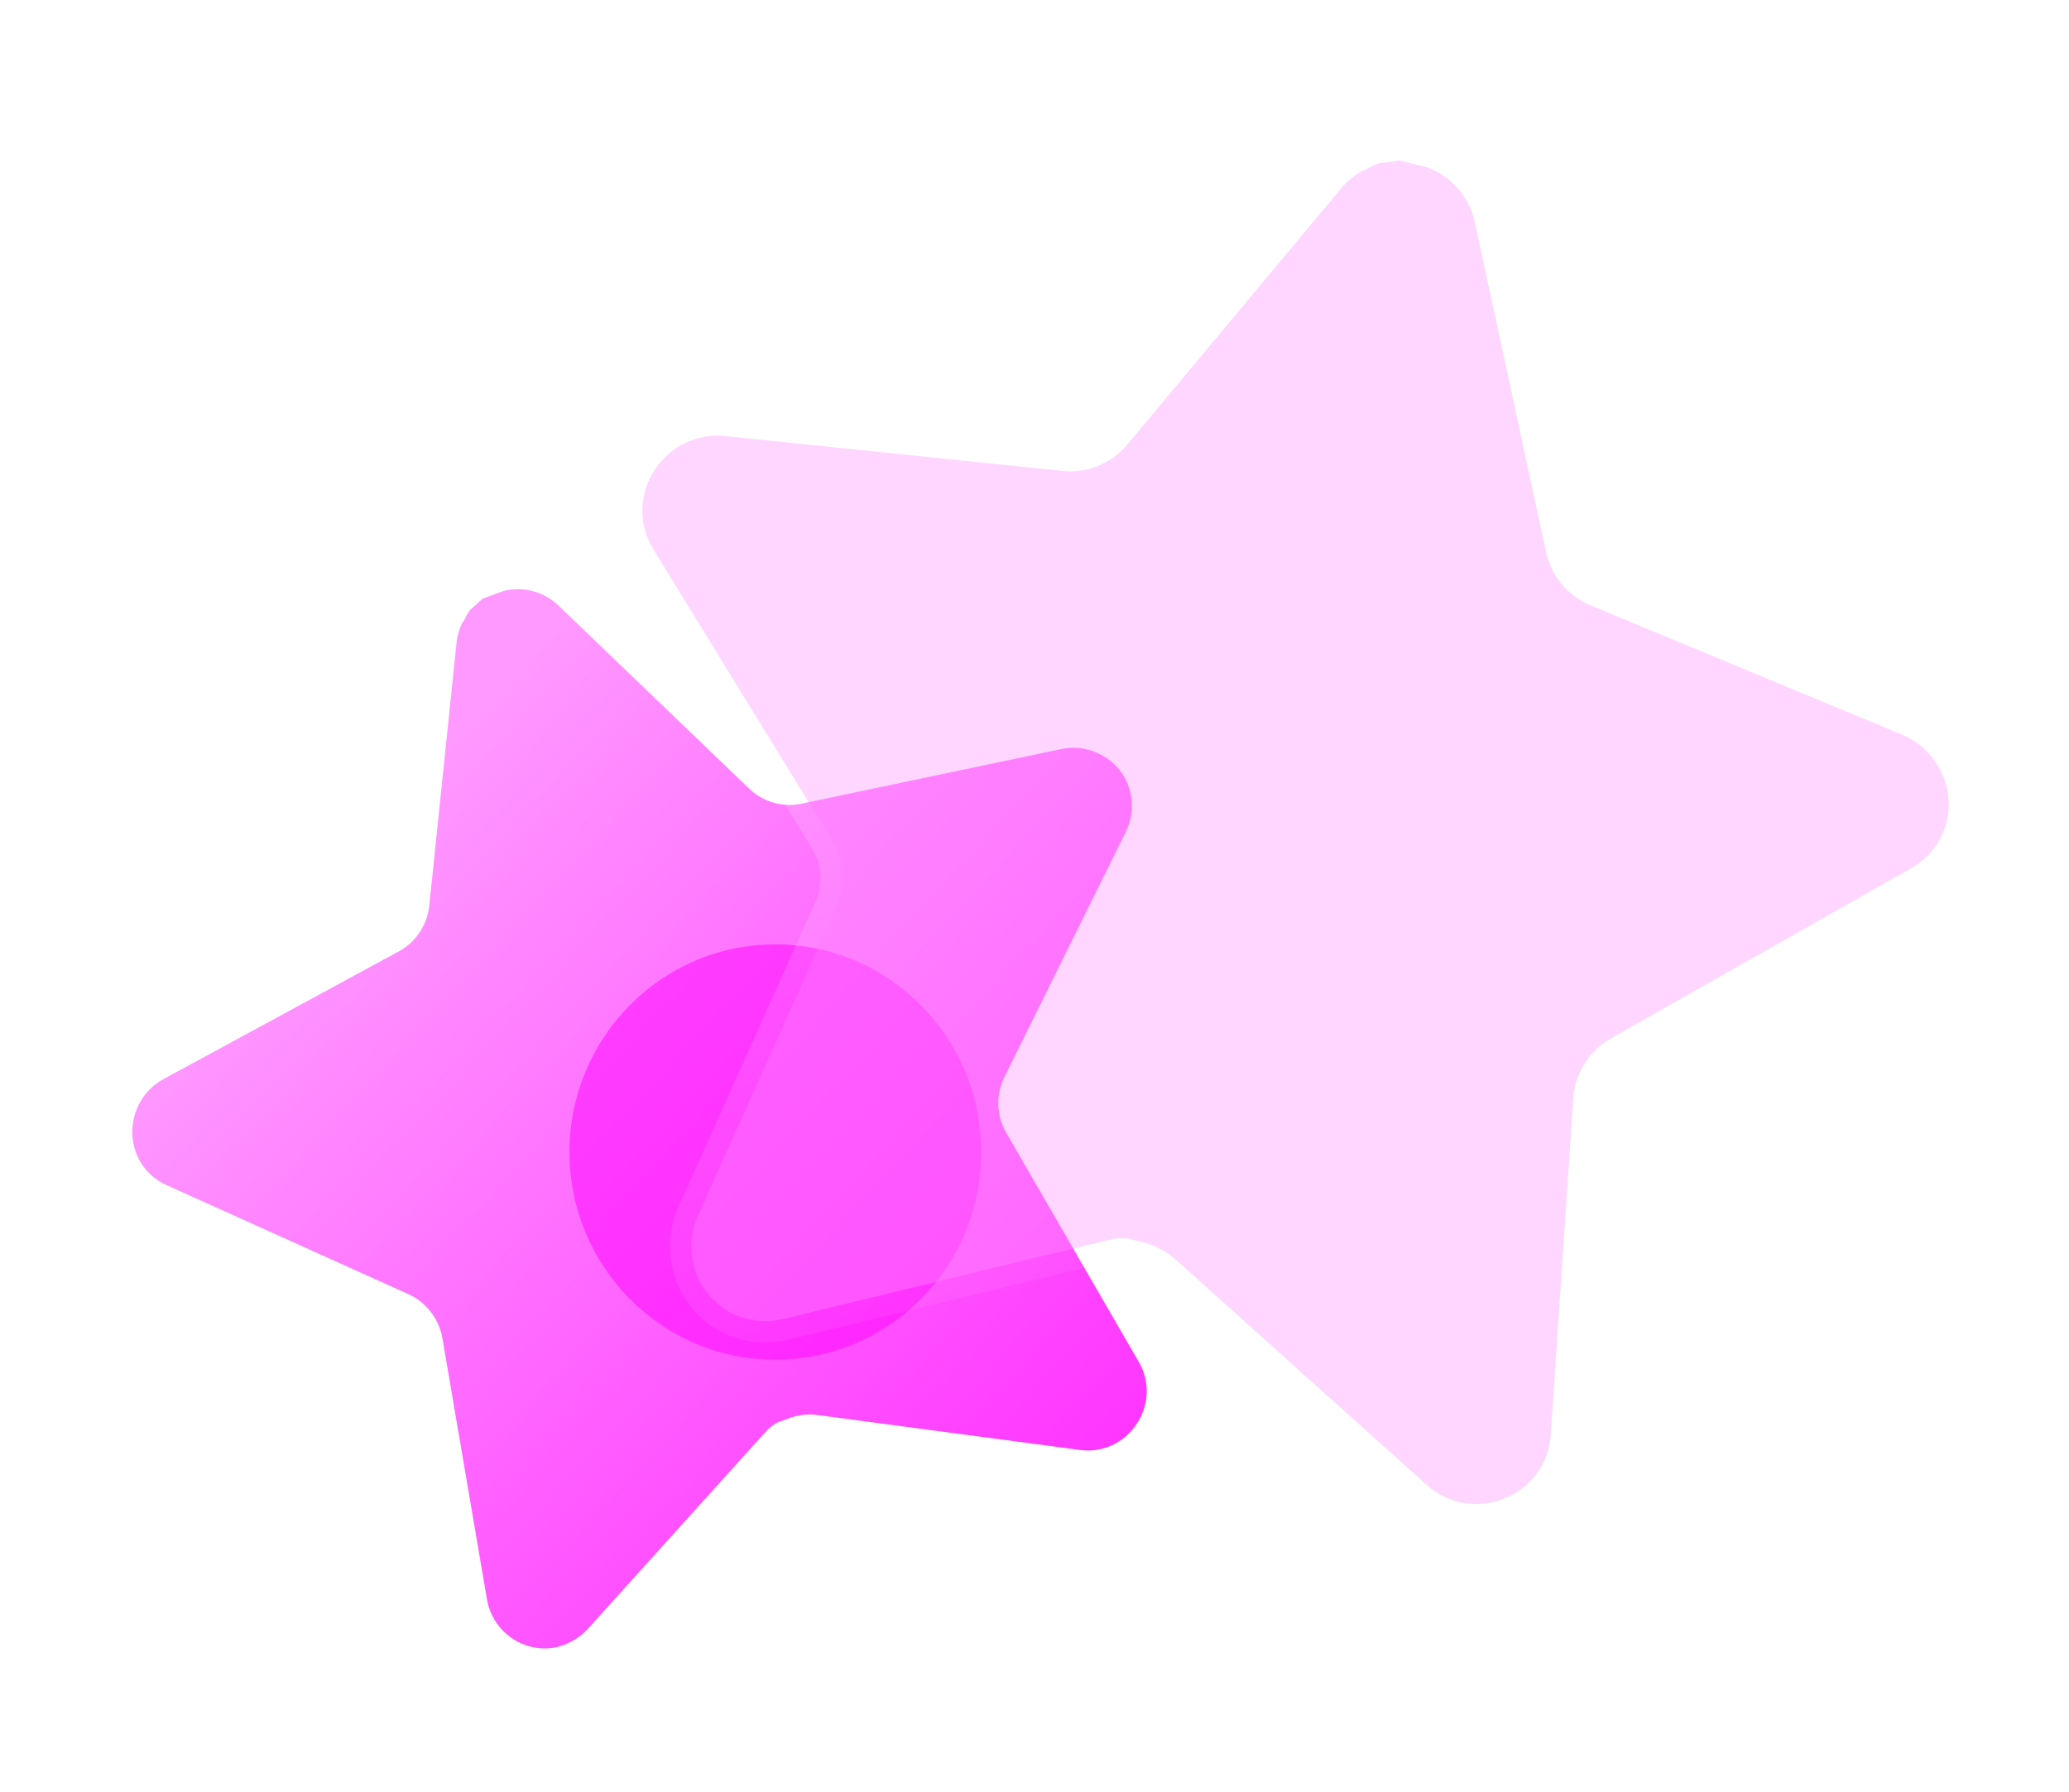 <svg width="97" height="84" viewBox="0 0 97 84" fill="none" xmlns="http://www.w3.org/2000/svg">
<path d="M47.075 50.514C46.685 51.325 46.716 52.279 47.155 53.065L53.398 63.856C53.926 64.771 53.874 65.913 53.267 66.777C52.683 67.657 51.649 68.117 50.611 67.966L38.344 66.333C37.916 66.272 37.481 66.315 37.069 66.453L36.439 66.685C36.232 66.798 36.043 66.948 35.887 67.127L27.546 76.369C27.129 76.814 26.585 77.118 25.986 77.235C24.514 77.478 23.116 76.492 22.837 75.012L20.735 62.698C20.568 61.804 19.981 61.049 19.162 60.672L7.789 55.544C6.838 55.115 6.22 54.171 6.204 53.121C6.18 52.077 6.731 51.105 7.637 50.599L18.593 44.653C19.439 44.238 20.017 43.413 20.124 42.469L21.412 30.052C21.448 29.773 21.526 29.5 21.648 29.247L21.799 29.006C21.864 28.843 21.953 28.696 22.063 28.563L22.283 28.376L22.619 28.066L23.599 27.705C24.507 27.475 25.468 27.72 26.156 28.361L35.112 36.958C35.762 37.589 36.678 37.856 37.56 37.678L49.739 35.117C50.767 34.898 51.83 35.279 52.493 36.099C53.138 36.929 53.248 38.059 52.776 39.001L47.075 50.514Z" fill="url(#paint0_linear_195_394)"/>
<g opacity="0.5" filter="url(#filter0_f_195_394)">
<path d="M36.348 44.269C31.022 44.269 26.699 48.631 26.699 54.004C26.699 59.379 31.022 63.739 36.348 63.739C41.684 63.739 45.998 59.379 45.998 54.004C45.998 48.631 41.684 44.269 36.348 44.269Z" fill="#FF00FF"/>
</g>
<g filter="url(#filter1_b_195_394)">
<path d="M75.478 48.7C74.496 49.272 73.854 50.298 73.761 51.439L72.702 67.272C72.611 68.614 71.75 69.777 70.501 70.249C69.266 70.754 67.854 70.494 66.869 69.59L55.127 59.053C54.72 58.682 54.232 58.414 53.702 58.263L52.875 58.053C52.577 58.024 52.274 58.045 51.982 58.122L36.686 61.84C35.934 62.009 35.147 61.937 34.435 61.629C32.715 60.827 31.942 58.785 32.694 57.028L39.182 42.571C39.637 41.512 39.554 40.296 38.959 39.311L30.625 25.743C29.928 24.608 29.945 23.172 30.671 22.057C31.383 20.941 32.648 20.316 33.958 20.436L49.675 22.06C50.858 22.233 52.048 21.782 52.827 20.866L62.951 8.739C63.187 8.471 63.462 8.24 63.769 8.062L64.097 7.916C64.28 7.793 64.478 7.702 64.688 7.641L65.051 7.602L65.623 7.518L66.908 7.843C68.025 8.254 68.863 9.203 69.133 10.371L72.476 25.848C72.714 26.978 73.489 27.918 74.542 28.365L89.153 34.428C90.389 34.938 91.237 36.102 91.355 37.441C91.447 38.777 90.765 40.044 89.604 40.695L75.478 48.7Z" fill="#FF99FF" fill-opacity="0.4"/>
<path d="M73.2 67.308L73.2 67.308L74.259 51.482C74.259 51.48 74.259 51.479 74.259 51.478C74.34 50.5 74.89 49.623 75.728 49.134C75.729 49.134 75.73 49.133 75.731 49.133L89.849 41.132C89.849 41.132 89.849 41.132 89.85 41.132C91.179 40.386 91.959 38.936 91.853 37.408L91.853 37.408L91.852 37.399C91.719 35.876 90.753 34.548 89.343 33.966C89.342 33.966 89.342 33.966 89.342 33.966L74.735 27.904C74.735 27.904 74.734 27.903 74.734 27.903C73.832 27.52 73.169 26.715 72.965 25.747L72.965 25.744L69.621 10.267L69.621 10.267L69.62 10.26C69.311 8.927 68.355 7.843 67.079 7.374C67.062 7.368 67.046 7.363 67.029 7.358L65.744 7.033C65.68 7.016 65.614 7.013 65.549 7.023L64.987 7.105L64.633 7.143C64.604 7.146 64.575 7.152 64.546 7.16C64.304 7.231 64.072 7.334 63.855 7.475L63.565 7.604C63.549 7.612 63.533 7.62 63.518 7.628C63.16 7.835 62.844 8.102 62.576 8.407L62.576 8.407L62.568 8.417L52.447 20.541C52.446 20.541 52.446 20.542 52.445 20.542C51.776 21.327 50.756 21.712 49.745 21.565C49.738 21.564 49.731 21.563 49.724 21.562L34.008 19.938L34.008 19.938L34.002 19.937C32.505 19.801 31.062 20.515 30.251 21.784C29.421 23.061 29.402 24.704 30.2 26.004L30.2 26.004L38.532 39.569C38.532 39.569 38.533 39.57 38.533 39.57C39.042 40.415 39.114 41.458 38.725 42.368L32.239 56.822L32.239 56.822L32.235 56.83C31.378 58.831 32.257 61.164 34.226 62.083L34.226 62.083L34.239 62.089C35.048 62.439 35.943 62.52 36.797 62.328L36.797 62.328L36.806 62.326L52.102 58.608L52.102 58.608L52.111 58.606C52.331 58.548 52.562 58.529 52.792 58.548L53.574 58.746C54.029 58.877 54.445 59.107 54.791 59.423L54.794 59.425L66.533 69.959C66.534 69.959 66.534 69.96 66.535 69.961C67.66 70.992 69.272 71.29 70.684 70.715C72.114 70.172 73.096 68.842 73.2 67.308Z" stroke="url(#paint1_linear_195_394)" stroke-linecap="round" stroke-linejoin="round"/>
</g>
<defs>
<filter id="filter0_f_195_394" x="6.699" y="24.269" width="59.298" height="59.47" filterUnits="userSpaceOnUse" color-interpolation-filters="sRGB">
<feFlood flood-opacity="0" result="BackgroundImageFix"/>
<feBlend mode="normal" in="SourceGraphic" in2="BackgroundImageFix" result="shape"/>
<feGaussianBlur stdDeviation="10" result="effect1_foregroundBlur_195_394"/>
</filter>
<filter id="filter1_b_195_394" x="5.115" y="-17.483" width="111.247" height="112.988" filterUnits="userSpaceOnUse" color-interpolation-filters="sRGB">
<feFlood flood-opacity="0" result="BackgroundImageFix"/>
<feGaussianBlur in="BackgroundImage" stdDeviation="12"/>
<feComposite in2="SourceAlpha" operator="in" result="effect1_backgroundBlur_195_394"/>
<feBlend mode="normal" in="SourceGraphic" in2="effect1_backgroundBlur_195_394" result="shape"/>
</filter>
<linearGradient id="paint0_linear_195_394" x1="9.409" y1="46.734" x2="60.948" y2="94.596" gradientUnits="userSpaceOnUse">
<stop stop-color="#FF99FF"/>
<stop offset="1" stop-color="#FF00FF"/>
</linearGradient>
<linearGradient id="paint1_linear_195_394" x1="43.988" y1="9.277" x2="68.925" y2="66.443" gradientUnits="userSpaceOnUse">
<stop stop-color="white" stop-opacity="0.25"/>
<stop offset="1" stop-color="white" stop-opacity="0"/>
</linearGradient>
</defs>
</svg>
